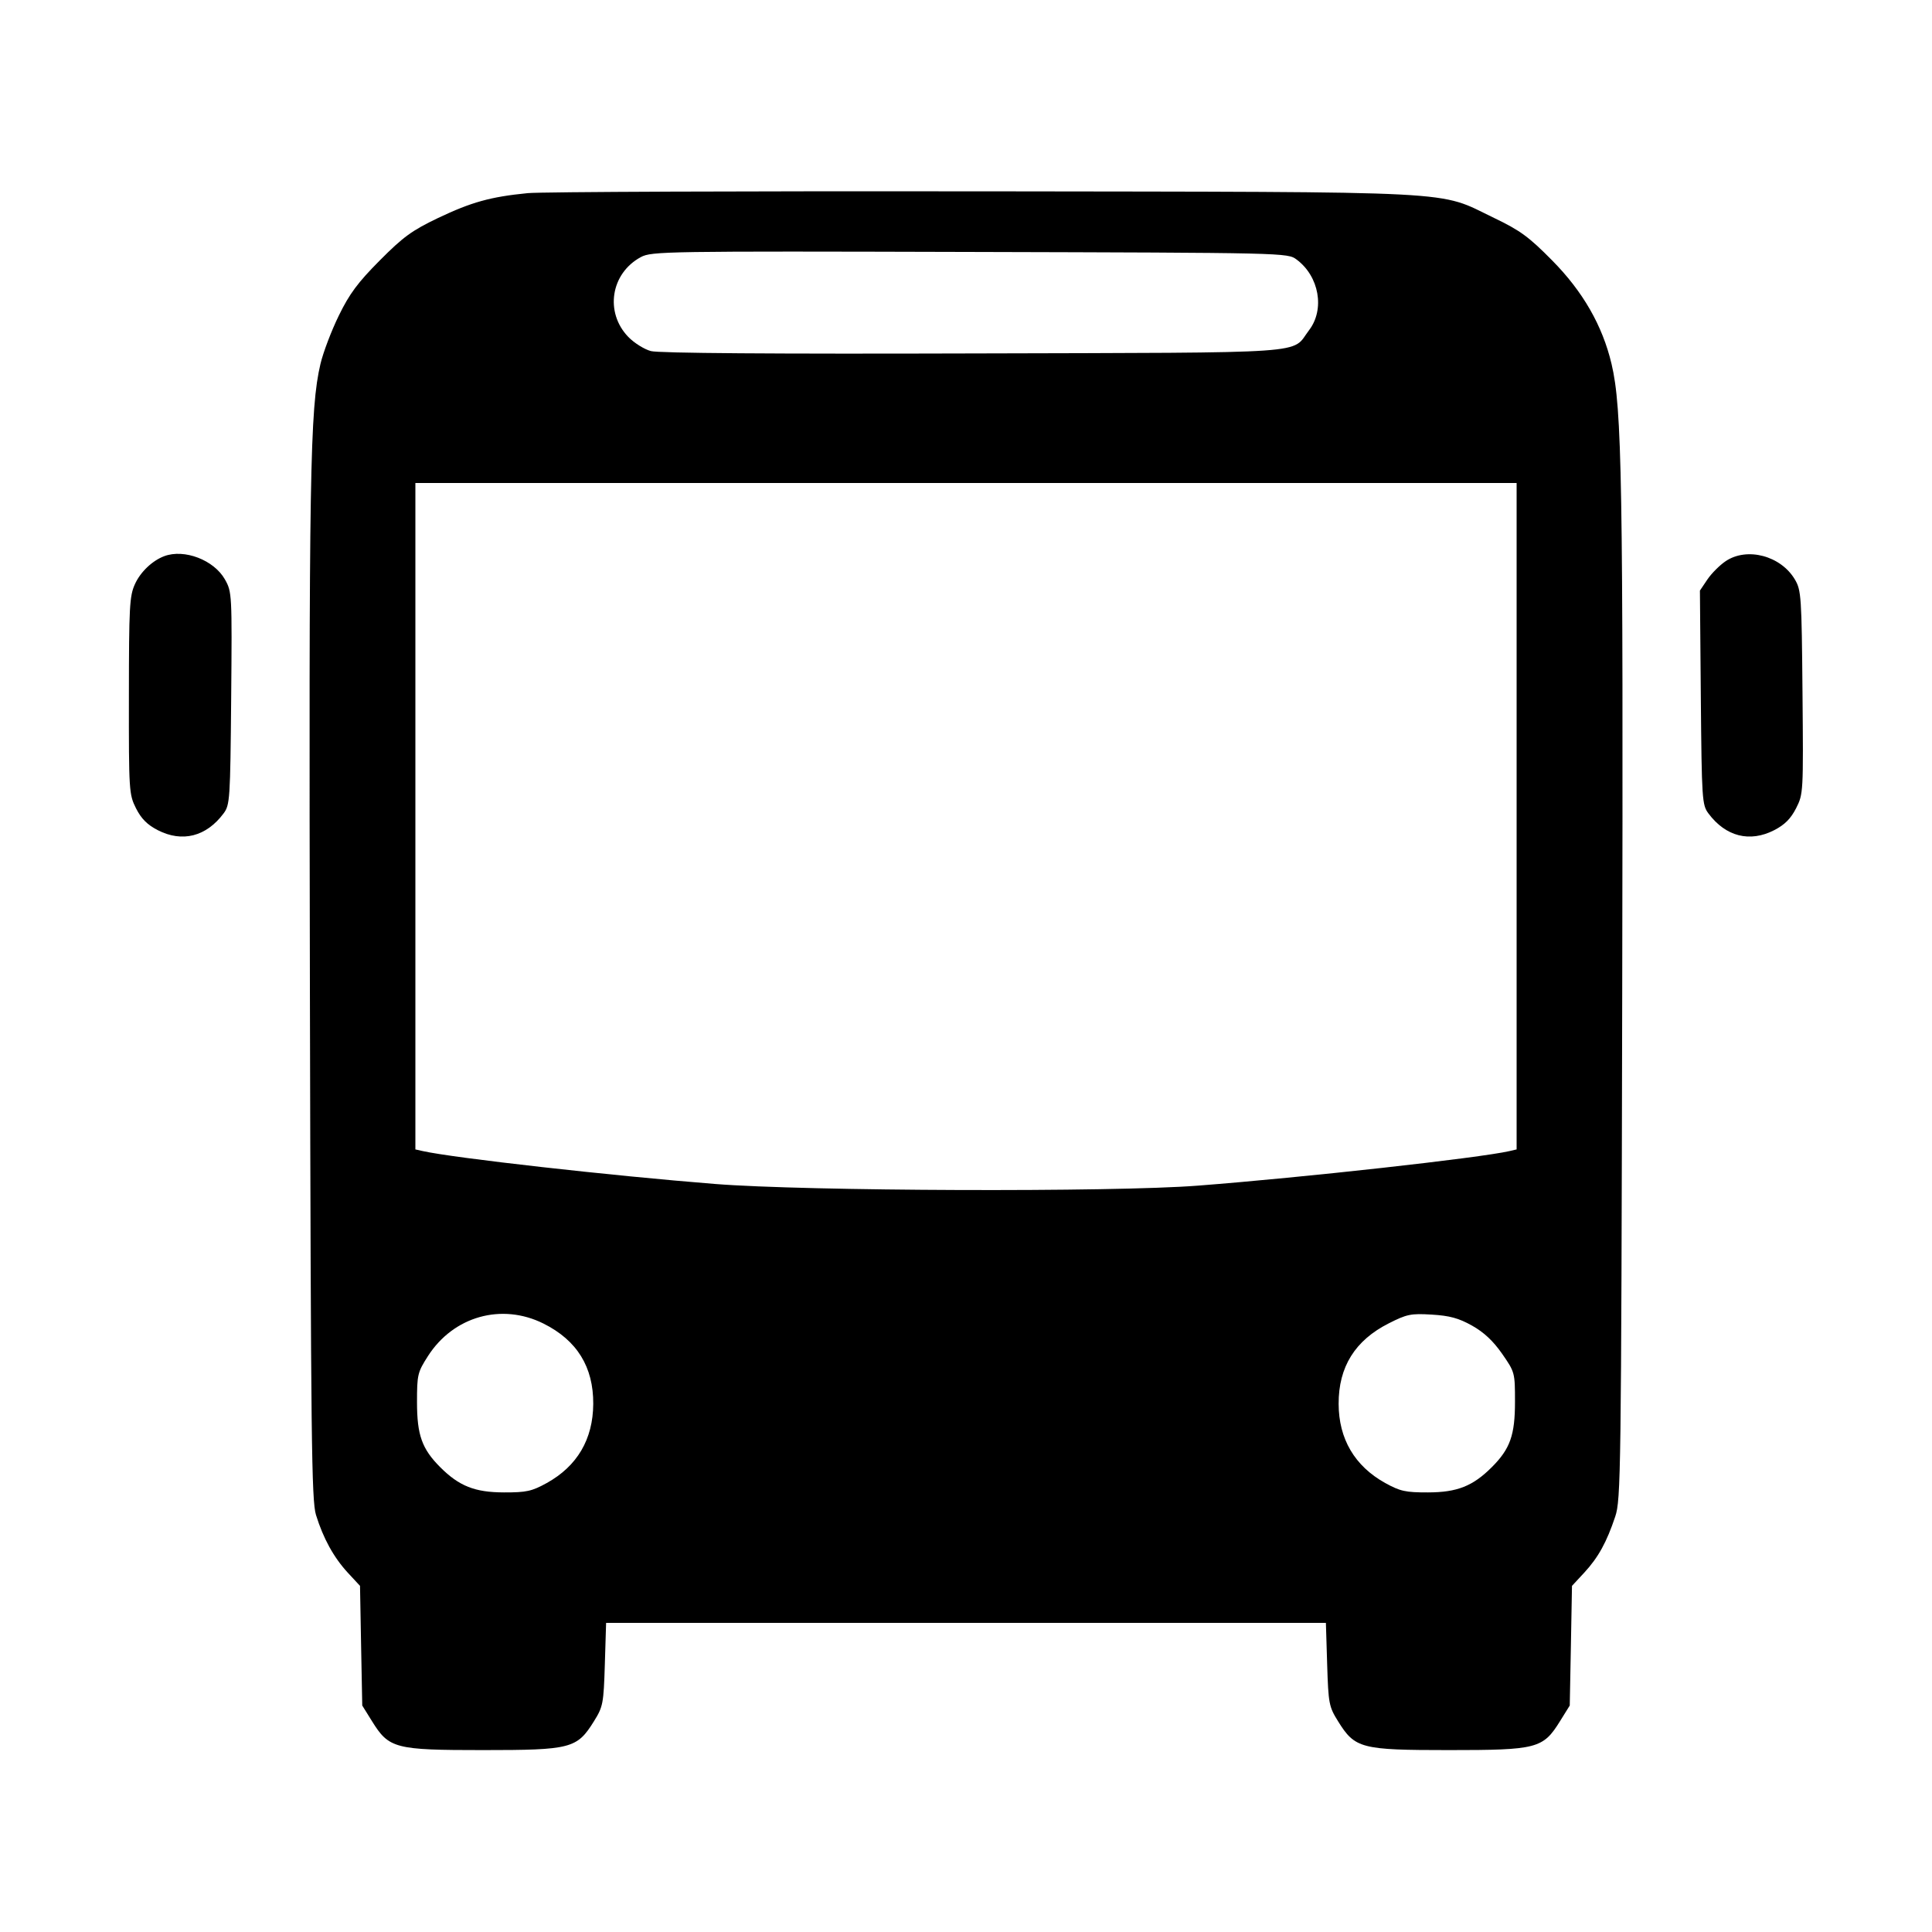<svg id="icon" height="32" viewBox="0 0 32 32" width="32" xmlns="http://www.w3.org/2000/svg"><path d="M8.740 3.199 C 8.122 3.260,7.808 3.348,7.253 3.612 C 6.823 3.818,6.678 3.923,6.290 4.314 C 5.926 4.680,5.788 4.866,5.612 5.227 C 5.490 5.476,5.353 5.836,5.308 6.027 C 5.133 6.770,5.115 7.866,5.133 16.400 C 5.149 23.850,5.160 24.858,5.234 25.093 C 5.355 25.483,5.527 25.794,5.758 26.046 L 5.963 26.267 5.981 27.258 L 6.000 28.249 6.160 28.506 C 6.443 28.962,6.539 28.987,8.000 28.987 C 9.459 28.987,9.557 28.961,9.838 28.509 C 9.988 28.268,9.998 28.218,10.018 27.567 L 10.039 26.880 16.000 26.880 L 21.961 26.880 21.982 27.567 C 22.002 28.218,22.012 28.268,22.162 28.509 C 22.443 28.961,22.541 28.987,24.000 28.987 C 25.461 28.987,25.557 28.962,25.840 28.506 L 26.000 28.249 26.019 27.258 L 26.037 26.267 26.242 26.046 C 26.473 25.795,26.611 25.545,26.753 25.120 C 26.847 24.841,26.852 24.421,26.869 16.453 C 26.886 7.966,26.866 6.761,26.692 6.027 C 26.542 5.393,26.217 4.827,25.708 4.313 C 25.322 3.922,25.177 3.816,24.747 3.610 C 23.791 3.151,24.367 3.181,16.293 3.169 C 12.363 3.164,8.964 3.177,8.740 3.199 M21.476 4.299 C 21.850 4.577,21.946 5.123,21.683 5.468 C 21.375 5.871,21.849 5.838,16.119 5.854 C 12.813 5.864,10.908 5.850,10.781 5.815 C 10.672 5.786,10.504 5.681,10.407 5.581 C 10.014 5.175,10.115 4.527,10.615 4.258 C 10.792 4.163,11.016 4.159,16.063 4.173 C 21.319 4.187,21.326 4.187,21.476 4.299 M25.120 13.519 L 25.120 19.038 25.000 19.066 C 24.507 19.179,21.595 19.503,19.840 19.638 C 18.432 19.748,13.345 19.730,11.840 19.610 C 10.126 19.474,7.510 19.180,7.000 19.065 L 6.880 19.038 6.880 13.519 L 6.880 8.000 16.000 8.000 L 25.120 8.000 25.120 13.519 M2.720 9.212 C 2.523 9.286,2.326 9.473,2.235 9.675 C 2.145 9.872,2.136 10.049,2.135 11.522 C 2.133 13.106,2.137 13.157,2.253 13.389 C 2.341 13.562,2.439 13.660,2.613 13.750 C 3.018 13.958,3.417 13.857,3.703 13.473 C 3.808 13.332,3.814 13.247,3.829 11.567 C 3.844 9.834,3.842 9.805,3.726 9.598 C 3.545 9.276,3.053 9.087,2.720 9.212 M28.582 9.295 C 28.484 9.361,28.347 9.498,28.279 9.599 L 28.156 9.782 28.171 11.554 C 28.186 13.248,28.192 13.332,28.297 13.473 C 28.583 13.857,28.982 13.958,29.387 13.750 C 29.561 13.660,29.660 13.561,29.749 13.387 C 29.869 13.150,29.870 13.126,29.855 11.467 C 29.841 9.883,29.834 9.776,29.730 9.600 C 29.498 9.205,28.937 9.056,28.582 9.295 M9.003 21.923 C 9.557 22.200,9.830 22.641,9.826 23.254 C 9.822 23.839,9.561 24.283,9.057 24.563 C 8.809 24.700,8.720 24.720,8.347 24.719 C 7.865 24.718,7.605 24.615,7.291 24.301 C 6.989 23.998,6.907 23.769,6.907 23.225 C 6.907 22.769,6.916 22.730,7.089 22.460 C 7.512 21.801,8.310 21.577,9.003 21.923 M24.381 21.956 C 24.579 22.067,24.732 22.211,24.880 22.423 C 25.091 22.727,25.093 22.735,25.093 23.218 C 25.093 23.770,25.013 23.997,24.709 24.301 C 24.395 24.615,24.135 24.718,23.653 24.719 C 23.280 24.720,23.191 24.700,22.943 24.563 C 22.438 24.283,22.173 23.832,22.172 23.252 C 22.170 22.640,22.444 22.201,23.002 21.919 C 23.302 21.767,23.369 21.753,23.714 21.774 C 24.011 21.792,24.159 21.832,24.381 21.956 " fill="currentColor" stroke="none" fill-rule="evenodd"></path></svg>